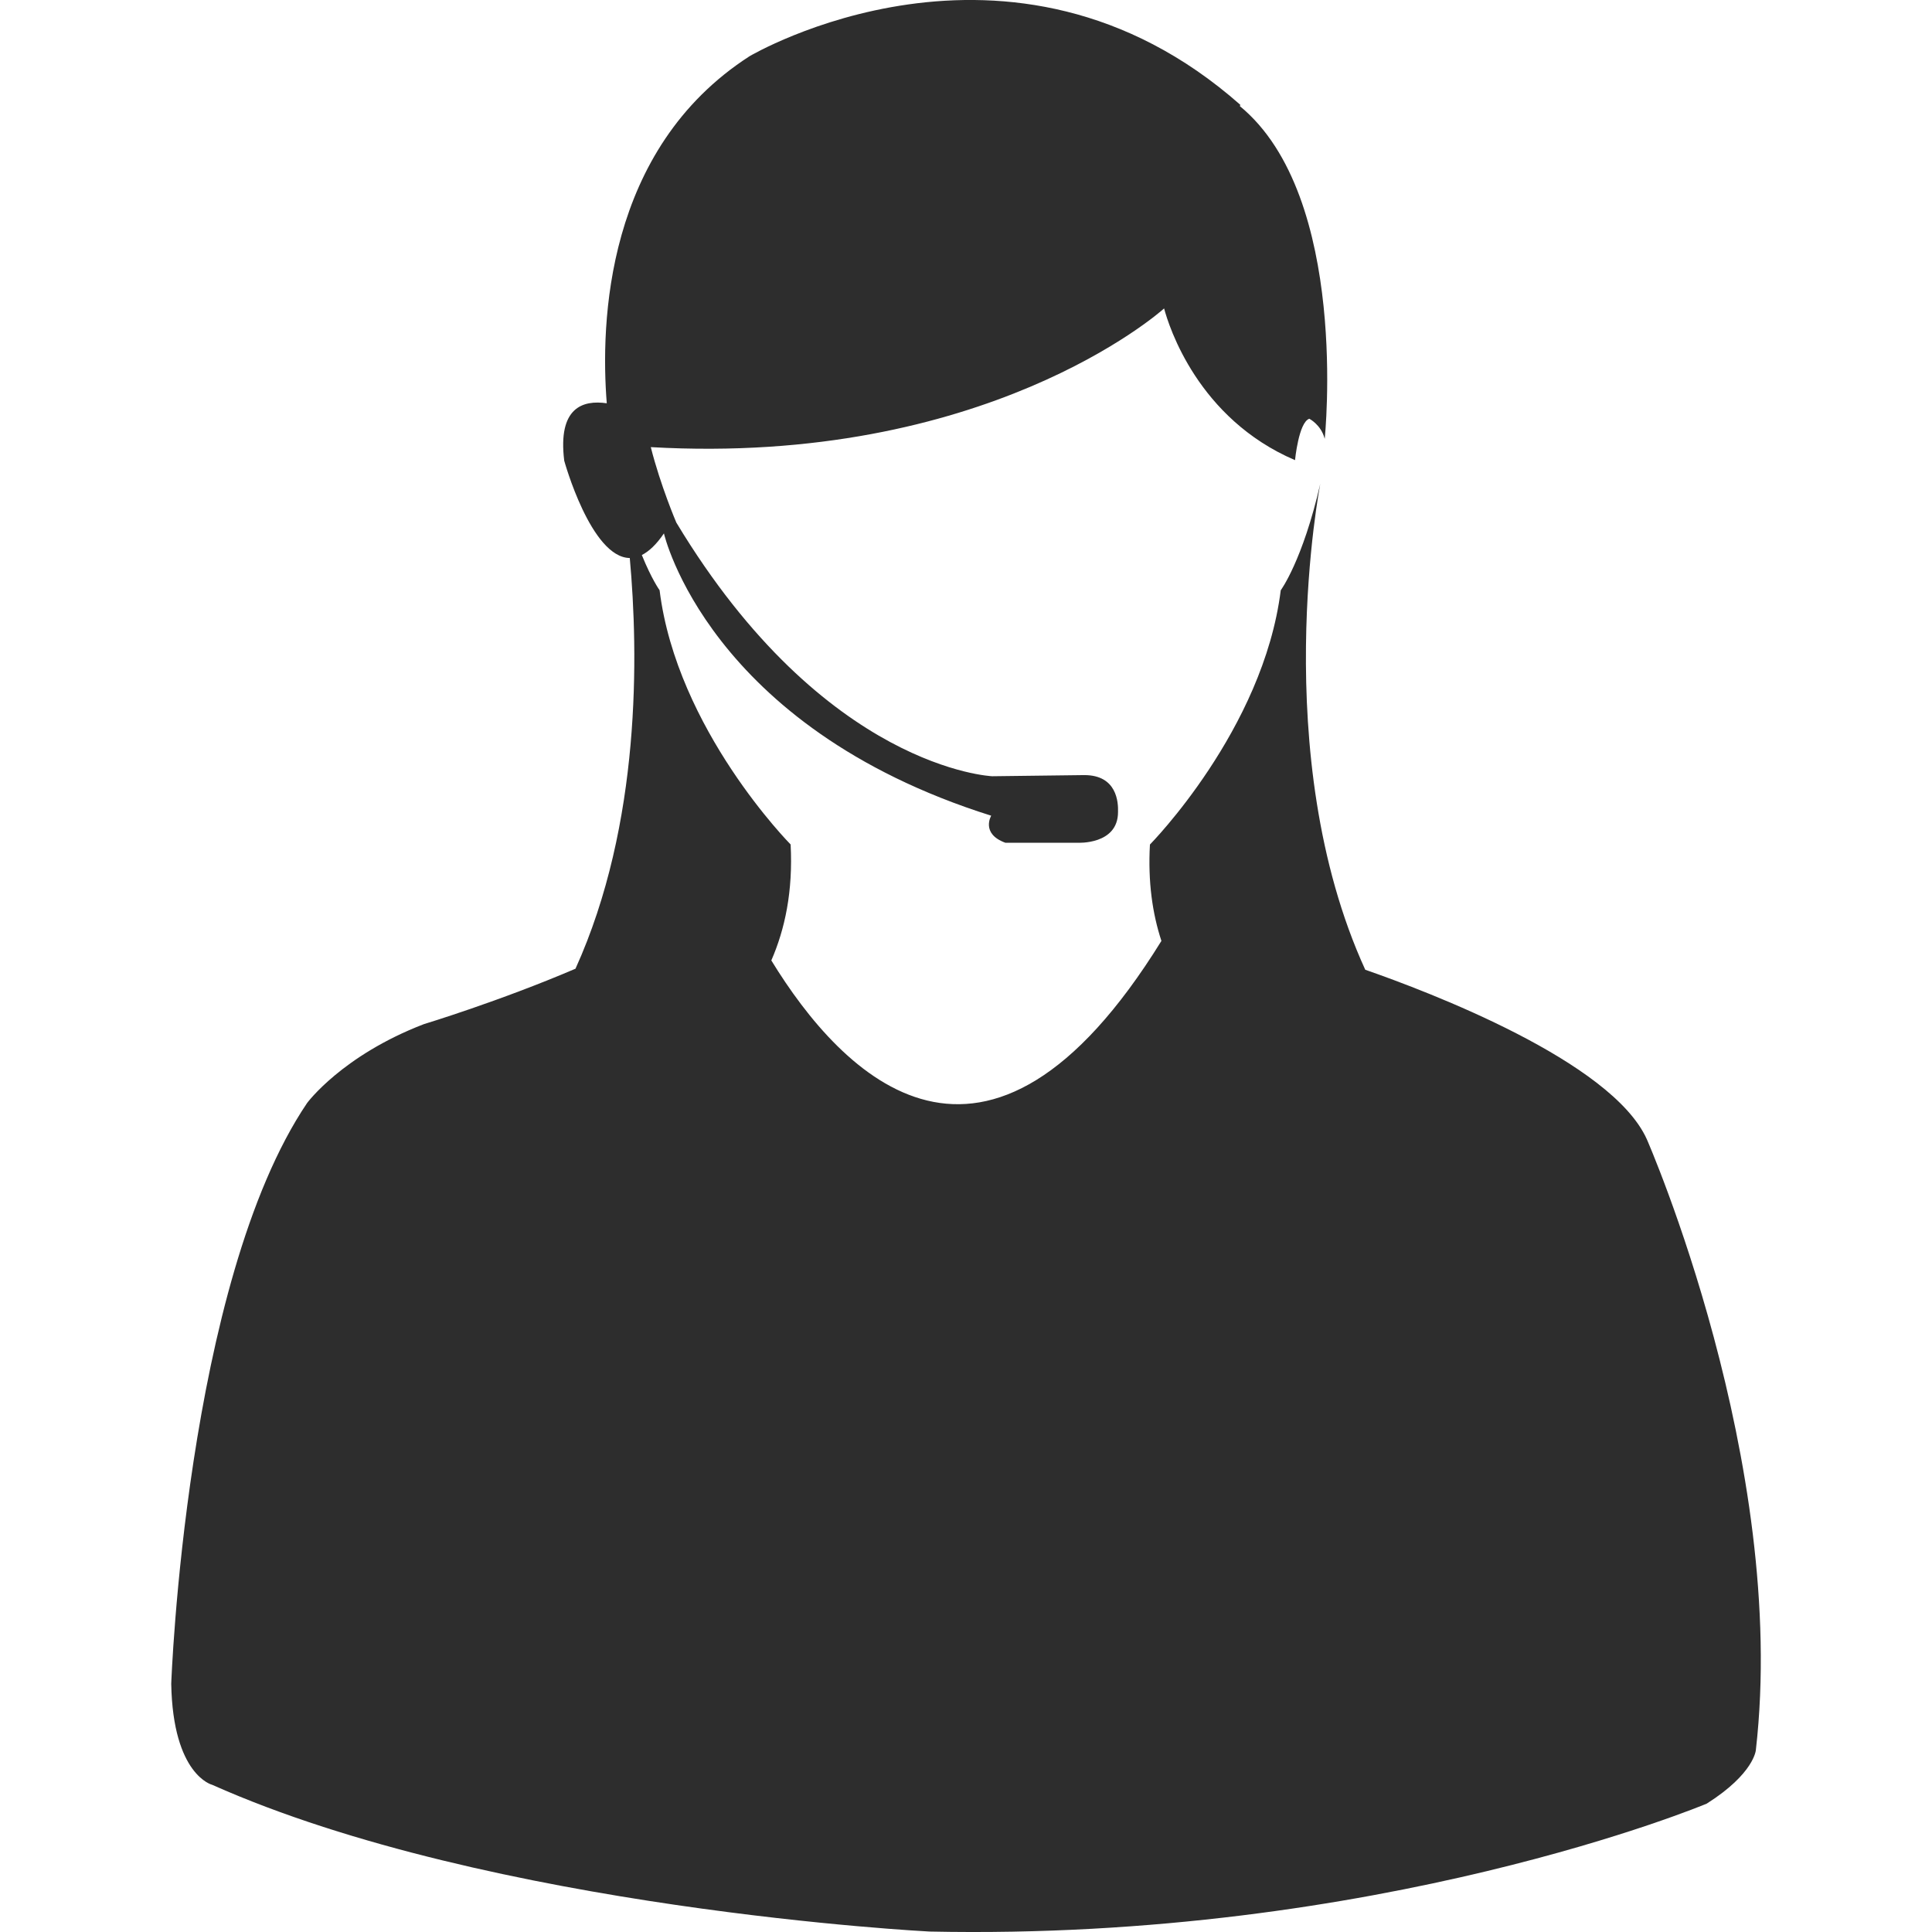 <?xml version="1.0" encoding="iso-8859-1"?>
<!-- Generator: Adobe Illustrator 18.1.1, SVG Export Plug-In . SVG Version: 6.00 Build 0)  -->
<svg xmlns="http://www.w3.org/2000/svg" xmlns:xlink="http://www.w3.org/1999/xlink" version="1.1" id="Capa_1" x="0px" y="0px" viewBox="0 0 33.837 33.837" style="enable-background:new 0 0 33.837 33.837;" xml:space="preserve" width="512px" height="512px">
<g>
	<path d="M28.843,19.954c-0.615-1.368-3.826-2.585-4.932-2.97c-1.719-3.763-0.787-8.514-0.787-8.514   c-0.309,1.35-0.693,1.868-0.693,1.868c-0.305,2.443-2.291,4.453-2.291,4.453c-0.037,0.656,0.045,1.213,0.201,1.688   c-3.074,4.97-5.59,2.371-6.832,0.342c0.238-0.546,0.381-1.21,0.338-2.031c0,0-1.992-2.01-2.295-4.453c0,0-0.137-0.188-0.311-0.616   c0.123-0.063,0.252-0.18,0.387-0.379c0,0,0.77,3.383,5.732,4.944c0,0-0.188,0.315,0.248,0.474h1.266c0,0,0.707,0.039,0.707-0.538   c0.006-0.17-0.018-0.647-0.59-0.647l-1.613,0.02c0,0-2.928-0.119-5.533-4.443c0,0-0.277-0.647-0.447-1.321   c5.84,0.332,8.898-2.345,8.99-2.429c0.084,0.315,0.592,1.929,2.293,2.657c0,0,0.064-0.663,0.25-0.725c0,0,0.207,0.104,0.27,0.352   c0,0,0.443-4.242-1.486-5.827l0.008-0.023c-4.031-3.557-8.596-0.851-8.596-0.851c-2.531,1.631-2.611,4.687-2.5,6.078   c-0.419-0.061-0.86,0.072-0.745,1.006c0,0,0.467,1.696,1.148,1.704c0.152,1.668,0.201,4.651-0.951,7.193   c-1.326,0.568-2.656,0.971-2.656,0.971c-1.436,0.552-2.045,1.382-2.045,1.382C3.251,22.469,2.999,29.49,2.999,29.49   c0.029,1.603,0.717,1.769,0.717,1.769c4.896,2.183,12.564,2.57,12.564,2.57c7.879,0.166,13.611-2.24,13.611-2.24   c0.832-0.526,0.861-0.938,0.861-0.938C31.329,25.619,28.843,19.954,28.843,19.954z" fill="#2d2d2d"/>
	<g>
	</g>
	<g>
	</g>
	<g>
	</g>
	<g>
	</g>
	<g>
	</g>
	<g>
	</g>
	<g>
	</g>
	<g>
	</g>
	<g>
	</g>
	<g>
	</g>
	<g>
	</g>
	<g>
	</g>
	<g>
	</g>
	<g>
	</g>
	<g>
	</g>
</g>
<g>
</g>
<g>
</g>
<g>
</g>
<g>
</g>
<g>
</g>
<g>
</g>
<g>
</g>
<g>
</g>
<g>
</g>
<g>
</g>
<g>
</g>
<g>
</g>
<g>
</g>
<g>
</g>
<g>
</g>
</svg>
